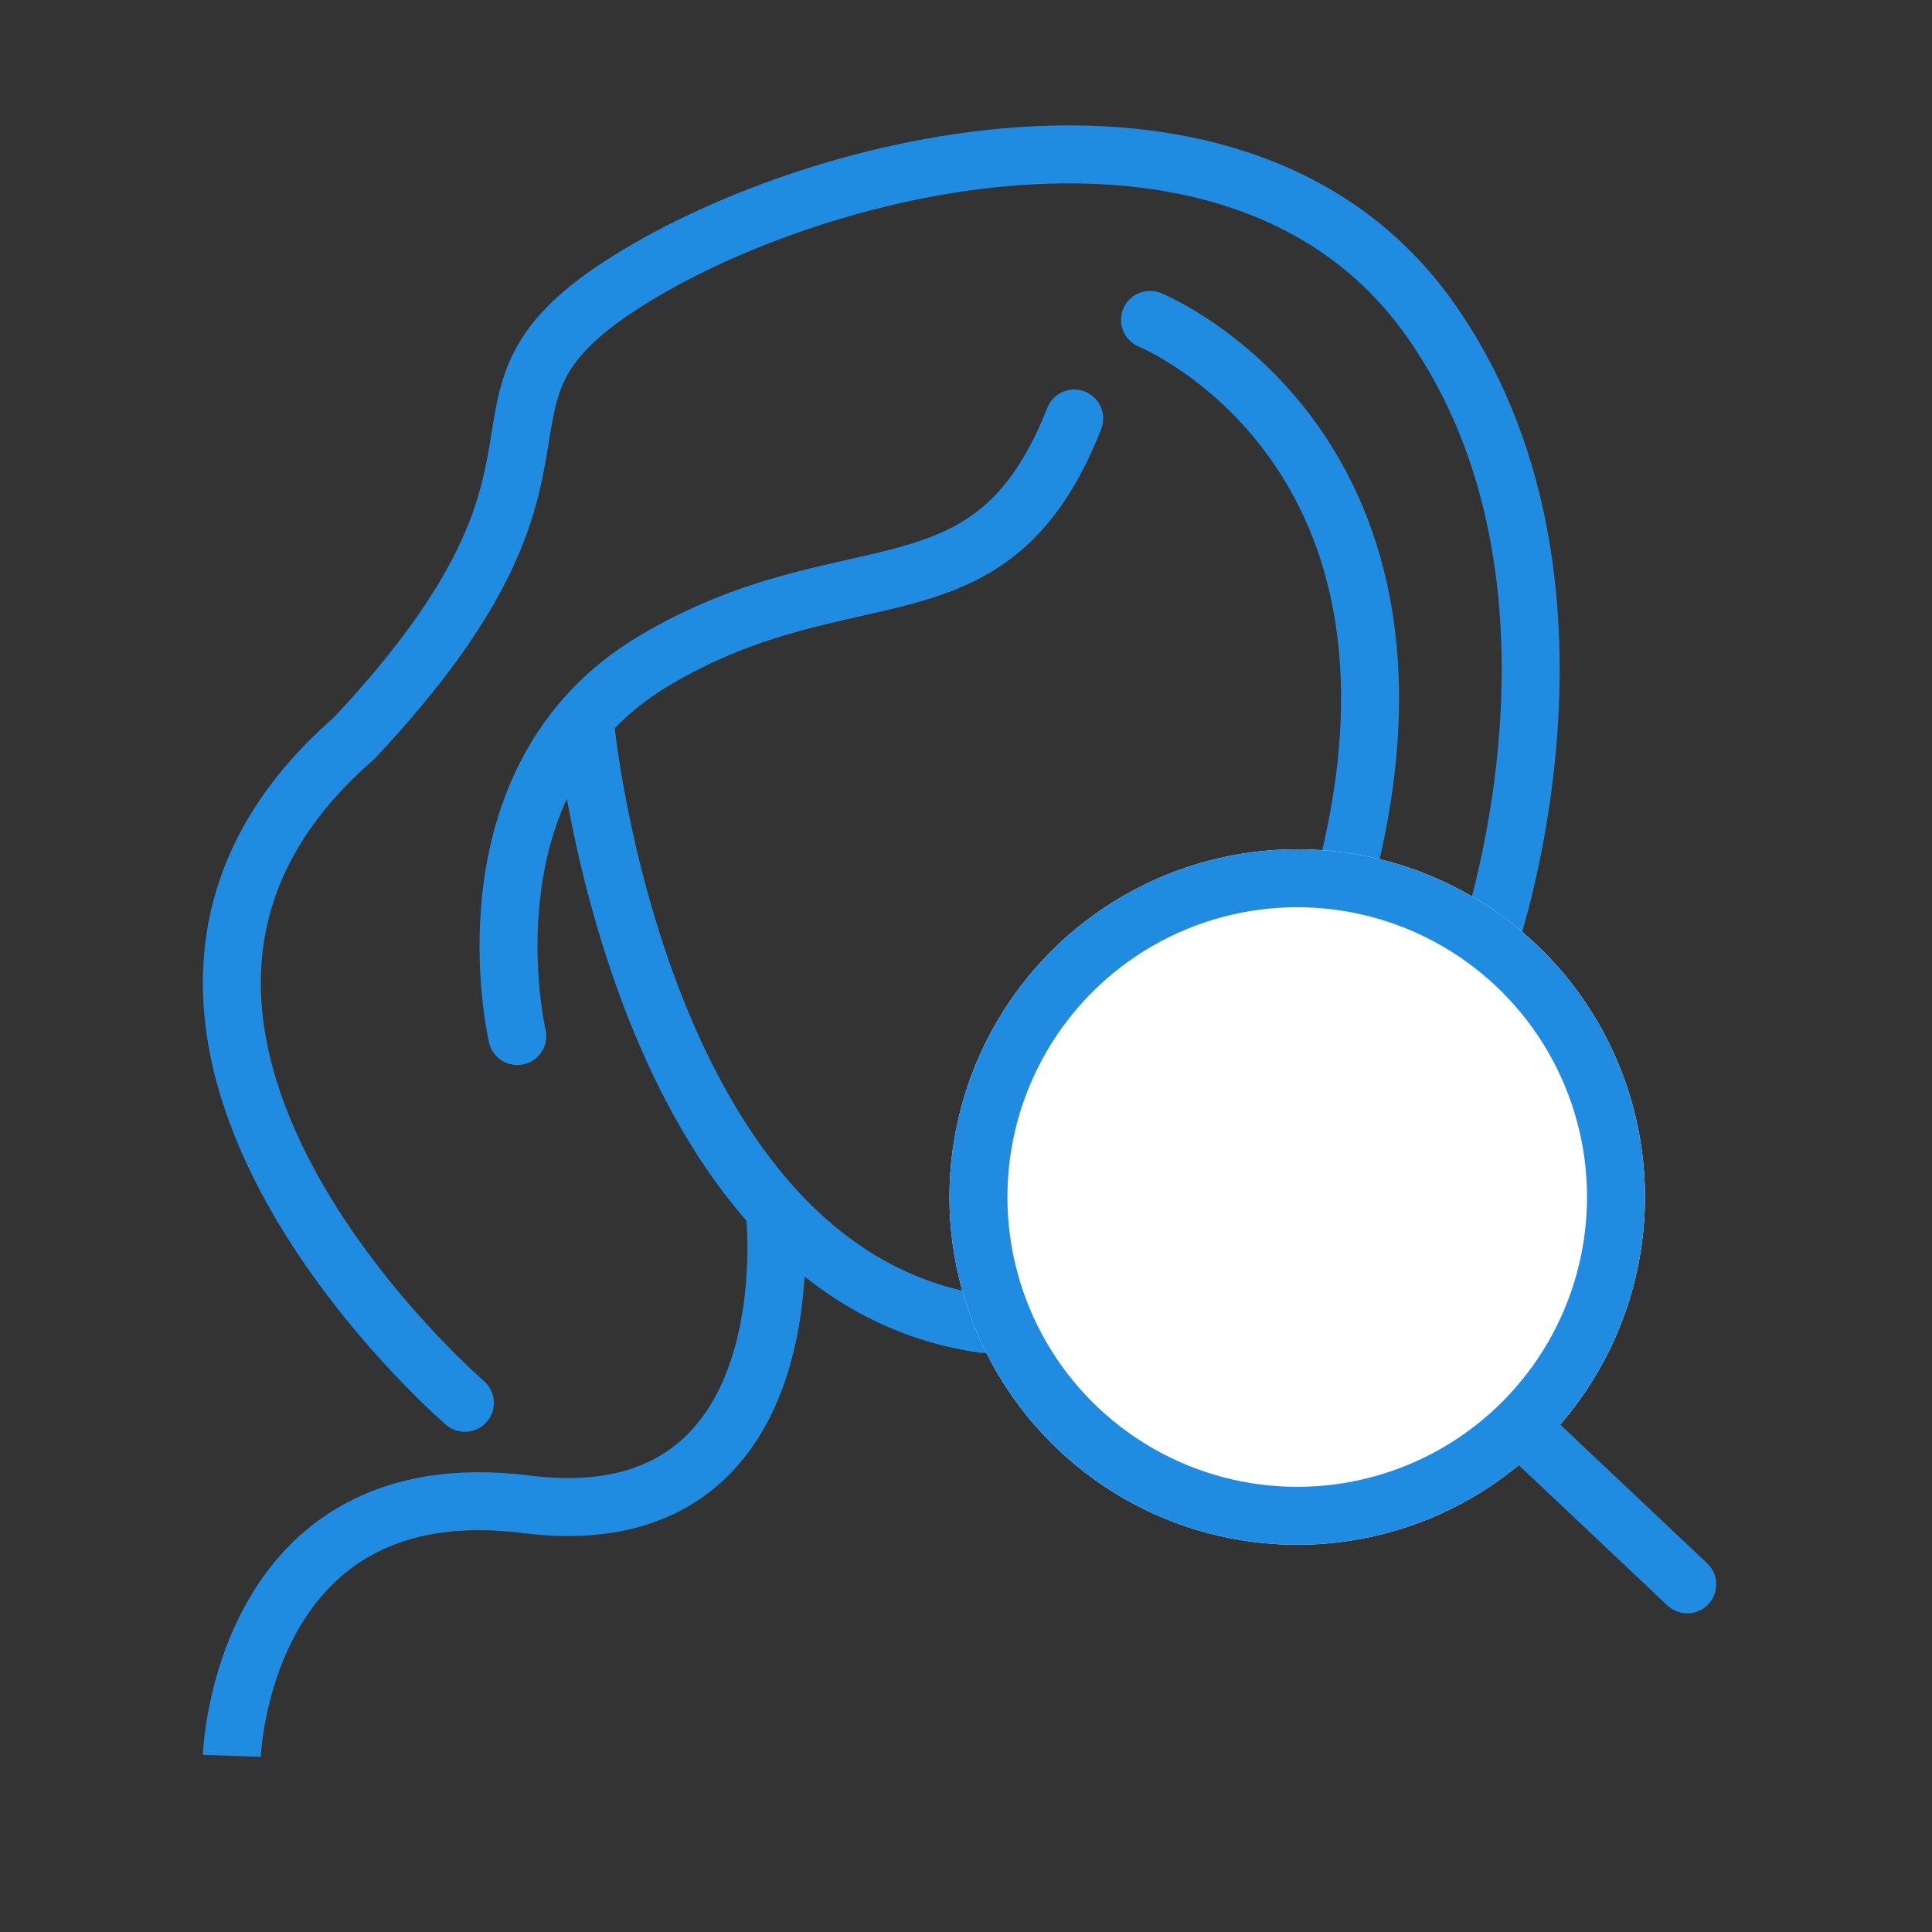 <svg xmlns="http://www.w3.org/2000/svg" xmlns:xlink="http://www.w3.org/1999/xlink" width="50" height="50" viewBox="0 0 50 50"><rect x="0" y="0" width="50" height="50" fill="#333333" stroke="none"/><defs><style>.a,.e{fill:#fff;}.a{stroke:#707070;}.b{clip-path:url(#a);}.c,.d,.g{fill:none;}.c,.d,.e{stroke:#208ce1;stroke-width:1.5px;}.c{stroke-linecap:round;}.f{stroke:none;}</style><clipPath id="a"><rect class="a" width="50" height="50" transform="translate(-457 -7656)"/></clipPath></defs><g class="b" transform="translate(457 7656)"><g transform="translate(-1.428 0.979)"><path class="c" d="M-443.541-7620.674s-11.388-9.8-2.866-17.2c6.939-7.391,2.036-8.673,7.089-11.841s15.914-5.807,20.74.98,1.508,16.215,1.508,16.215"/><path class="c" d="M-442.184-7630.166s-1.569-6.667,3.53-9.707,8.726-.784,10.883-6.275"/><path class="c" d="M-425.81-7648.7s8.236,3.333,4.9,15"/><path class="c" d="M-440.419-7638.157s1.373,14.167,10.295,15.442"/><path class="d" d="M-449.572-7611.538s.247-7.438,7.615-6.51,6.441-7.51,6.441-7.51"/><g class="e" transform="translate(-431 -7635)"><circle class="f" cx="9" cy="9" r="9"/><circle class="g" cx="9" cy="9" r="8.25"/></g><path class="c" d="M-415.878-7619.725l3.972,3.749"/></g></g></svg>